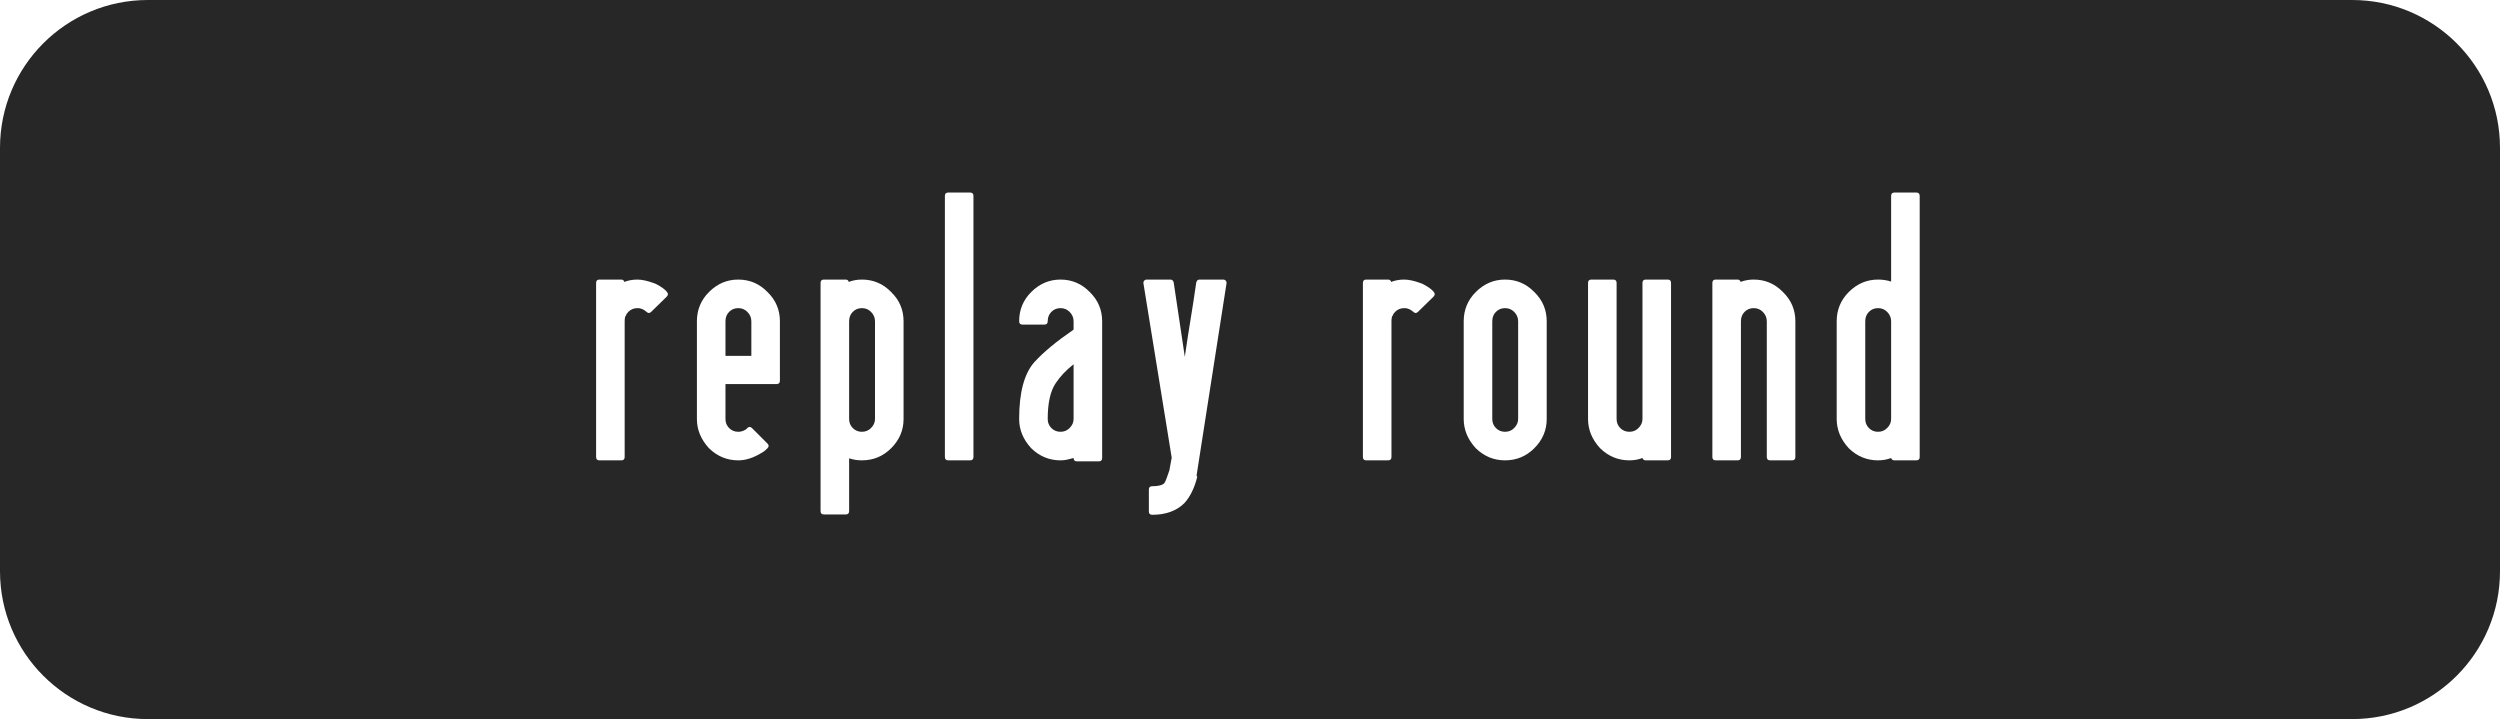 <?xml version="1.0" encoding="UTF-8"?>
<svg width="372px" height="107px" viewBox="0 0 372 107" version="1.1" xmlns="http://www.w3.org/2000/svg" xmlns:xlink="http://www.w3.org/1999/xlink">
    <!-- Generator: Sketch 51.3 (57544) - http://www.bohemiancoding.com/sketch -->
    <title>replay round</title>
    <desc>Created with Sketch.</desc>
    <defs></defs>
    <g id="Page-1" stroke="none" stroke-width="1" fill="none" fill-rule="evenodd">
        <g id="assets" transform="translate(-441, -480)" fill="#272727" fill-rule="nonzero">
            <path d="M463,480 L791,480 C803.15,480 813,489.85 813,502 L813,565 C813,577.15 803.15,587 791,587 L463,587 C450.85,587 441,577.15 441,565 L441,502 C441,489.85 450.85,480 463,480 Z M533.45,521.6 L530.2,521.6 C529.867,521.6 529.7,521.767 529.7,522.1 L529.7,548 C529.7,548.333 529.867,548.5 530.2,548.5 L533.45,548.5 C533.783,548.5 533.95,548.333 533.95,548 L533.95,527.8 C533.95,527.5 533.983,527.25 534.05,527.05 L534.15,526.95 C534.183,526.783 534.3,526.6 534.5,526.4 C534.867,526.033 535.317,525.85 535.85,525.85 C536.117,525.85 536.317,525.883 536.45,525.95 C536.483,525.95 536.533,525.967 536.6,526 C536.667,526.067 536.733,526.1 536.8,526.1 L537.2,526.4 C537.433,526.633 537.667,526.633 537.9,526.4 L540.2,524.15 C540.433,523.917 540.45,523.683 540.25,523.45 C539.983,523.083 539.433,522.683 538.6,522.25 L538.35,522.15 C537.35,521.783 536.517,521.6 535.85,521.6 C535.15,521.6 534.5,521.717 533.9,521.95 C533.833,521.717 533.683,521.6 533.45,521.6 Z M555.2,546 L552.9,543.7 C552.667,543.467 552.433,543.467 552.2,543.7 L552,543.9 L551.9,543.95 C551.567,544.15 551.217,544.25 550.85,544.25 C550.317,544.25 549.867,544.067 549.5,543.7 C549.133,543.333 548.95,542.883 548.95,542.35 L548.95,537.15 L556.55,537.15 C556.883,537.15 557.05,536.983 557.05,536.65 L557.05,527.8 C557.05,526.1 556.433,524.65 555.2,523.45 C554,522.217 552.55,521.6 550.85,521.6 C549.183,521.6 547.733,522.217 546.5,523.45 C545.3,524.65 544.7,526.1 544.7,527.8 L544.7,542.35 C544.7,543.95 545.3,545.4 546.5,546.7 C547.733,547.9 549.183,548.5 550.85,548.5 C551.95,548.5 553.1,548.133 554.3,547.4 C554.267,547.433 554.4,547.35 554.7,547.15 C554.8,547.083 554.967,546.933 555.2,546.7 C555.433,546.467 555.433,546.233 555.2,546 Z M552.8,532.95 L548.95,532.95 L548.95,527.8 C548.95,527.233 549.133,526.767 549.5,526.4 C549.867,526.033 550.317,525.85 550.85,525.85 C551.383,525.85 551.833,526.033 552.2,526.4 C552.6,526.8 552.8,527.267 552.8,527.8 L552.8,532.95 Z M569.25,521.6 C568.55,521.6 567.9,521.717 567.3,521.95 C567.233,521.717 567.083,521.6 566.85,521.6 L563.6,521.6 C563.267,521.6 563.1,521.767 563.1,522.1 L563.1,556.05 C563.1,556.383 563.267,556.55 563.6,556.55 L566.85,556.55 C567.183,556.55 567.35,556.383 567.35,556.05 L567.35,548.2 C567.95,548.4 568.583,548.5 569.25,548.5 C570.95,548.5 572.4,547.9 573.6,546.7 C574.833,545.467 575.45,544.017 575.45,542.35 L575.45,527.8 C575.45,526.1 574.833,524.65 573.6,523.45 C572.4,522.217 570.95,521.6 569.25,521.6 Z M569.25,525.85 C569.783,525.85 570.233,526.033 570.6,526.4 C571,526.8 571.2,527.267 571.2,527.8 L571.2,542.35 C571.2,542.85 571,543.3 570.6,543.7 C570.233,544.067 569.783,544.25 569.25,544.25 C568.717,544.25 568.267,544.067 567.9,543.7 C567.533,543.333 567.35,542.883 567.35,542.35 L567.35,527.8 C567.35,527.233 567.533,526.767 567.9,526.4 C568.267,526.033 568.717,525.85 569.25,525.85 Z M585.85,548 L585.85,509.15 C585.85,508.817 585.683,508.65 585.35,508.65 L582.1,508.65 C581.767,508.65 581.6,508.817 581.6,509.15 L581.6,548 C581.6,548.333 581.767,548.5 582.1,548.5 L585.35,548.5 C585.683,548.5 585.85,548.333 585.85,548 Z M605,548.15 L605,527.8 C605,526.1 604.383,524.65 603.15,523.45 C601.95,522.217 600.5,521.6 598.8,521.6 C597.133,521.6 595.683,522.217 594.45,523.45 C593.25,524.65 592.65,526.1 592.65,527.8 C592.65,528.133 592.817,528.3 593.15,528.3 L596.4,528.3 C596.733,528.3 596.9,528.133 596.9,527.8 C596.9,527.233 597.083,526.767 597.45,526.4 C597.817,526.033 598.267,525.85 598.8,525.85 C599.333,525.85 599.783,526.033 600.15,526.4 C600.55,526.8 600.75,527.267 600.75,527.8 L600.75,529.05 C599.483,529.917 598.367,530.75 597.4,531.55 C596.433,532.35 595.6,533.133 594.9,533.9 C593.4,535.6 592.65,538.417 592.65,542.35 C592.65,543.95 593.25,545.4 594.45,546.7 C595.683,547.9 597.133,548.5 598.8,548.5 C599.133,548.5 599.458,548.467 599.775,548.4 C600.092,548.333 600.417,548.25 600.75,548.15 C600.75,548.483 600.917,548.65 601.25,548.65 L604.5,548.65 C604.833,548.65 605,548.483 605,548.15 Z M600.75,534.2 L600.75,542.35 C600.75,542.85 600.55,543.3 600.15,543.7 C599.783,544.067 599.333,544.25 598.8,544.25 C598.267,544.25 597.817,544.067 597.45,543.7 C597.083,543.333 596.9,542.883 596.9,542.35 C596.9,539.95 597.3,538.167 598.1,537 C598.767,536 599.65,535.067 600.75,534.2 Z M611.15,522.2 L615.35,548.1 C615.283,548.4 615.225,548.717 615.175,549.05 C615.125,549.383 615.067,549.7 615,550 C614.867,550.367 614.742,550.725 614.625,551.075 C614.508,551.425 614.383,551.7 614.25,551.9 C613.95,552.2 613.35,552.35 612.45,552.35 C612.117,552.35 611.95,552.517 611.95,552.85 L611.95,556.1 C611.95,556.433 612.117,556.6 612.45,556.6 C614.483,556.6 616.083,556.017 617.25,554.85 C618.117,553.883 618.75,552.583 619.15,550.95 C619.117,550.917 619.1,550.883 619.1,550.85 C619.067,550.817 619.05,550.783 619.05,550.75 L623.5,522.2 C623.533,522.033 623.5,521.892 623.4,521.775 C623.3,521.658 623.167,521.6 623,521.6 L619.5,521.6 C619.233,521.6 619.067,521.75 619,522.05 C618.733,523.917 618.45,525.758 618.15,527.575 C617.85,529.392 617.567,531.233 617.3,533.1 L615.65,522.05 C615.583,521.75 615.417,521.6 615.15,521.6 L611.65,521.6 C611.483,521.6 611.35,521.658 611.25,521.775 C611.15,521.892 611.117,522.033 611.15,522.2 Z M647.55,521.6 L644.3,521.6 C643.967,521.6 643.8,521.767 643.8,522.1 L643.8,548 C643.8,548.333 643.967,548.5 644.3,548.5 L647.55,548.5 C647.883,548.5 648.05,548.333 648.05,548 L648.05,527.8 C648.05,527.5 648.083,527.25 648.15,527.05 L648.25,526.95 C648.283,526.783 648.4,526.6 648.6,526.4 C648.967,526.033 649.417,525.85 649.95,525.85 C650.217,525.85 650.417,525.883 650.55,525.95 C650.583,525.95 650.633,525.967 650.7,526 C650.767,526.067 650.833,526.1 650.9,526.1 L651.3,526.4 C651.533,526.633 651.767,526.633 652,526.4 L654.3,524.15 C654.533,523.917 654.55,523.683 654.35,523.45 C654.083,523.083 653.533,522.683 652.7,522.25 L652.45,522.15 C651.45,521.783 650.617,521.6 649.95,521.6 C649.25,521.6 648.6,521.717 648,521.95 C647.933,521.717 647.783,521.6 647.55,521.6 Z M664.95,521.6 C663.283,521.6 661.833,522.217 660.6,523.45 C659.4,524.65 658.8,526.1 658.8,527.8 L658.8,542.35 C658.8,543.95 659.4,545.4 660.6,546.7 C661.833,547.9 663.283,548.5 664.95,548.5 C666.65,548.5 668.1,547.9 669.3,546.7 C670.533,545.467 671.15,544.017 671.15,542.35 L671.15,527.8 C671.15,526.1 670.533,524.65 669.3,523.45 C668.1,522.217 666.65,521.6 664.95,521.6 Z M664.95,525.85 C665.483,525.85 665.933,526.033 666.3,526.4 C666.7,526.8 666.9,527.267 666.9,527.8 L666.9,542.35 C666.9,542.85 666.7,543.3 666.3,543.7 C665.933,544.067 665.483,544.25 664.95,544.25 C664.417,544.25 663.967,544.067 663.6,543.7 C663.233,543.333 663.05,542.883 663.05,542.35 L663.05,527.8 C663.05,527.233 663.233,526.767 663.6,526.4 C663.967,526.033 664.417,525.85 664.95,525.85 Z M689.15,521.6 L685.9,521.6 C685.567,521.6 685.4,521.767 685.4,522.1 L685.4,542.35 C685.4,542.85 685.2,543.3 684.8,543.7 C684.433,544.067 683.983,544.25 683.45,544.25 C682.917,544.25 682.467,544.067 682.1,543.7 C681.733,543.333 681.55,542.883 681.55,542.35 L681.55,522.1 C681.55,521.767 681.383,521.6 681.05,521.6 L677.8,521.6 C677.467,521.6 677.3,521.767 677.3,522.1 L677.3,542.35 C677.3,543.95 677.9,545.4 679.1,546.7 C680.333,547.9 681.783,548.5 683.45,548.5 C684.15,548.5 684.8,548.383 685.4,548.15 C685.467,548.383 685.633,548.5 685.9,548.5 L689.15,548.5 C689.483,548.5 689.65,548.333 689.65,548 L689.65,522.1 C689.65,521.767 689.483,521.6 689.15,521.6 Z M696.3,548.5 L699.55,548.5 C699.883,548.5 700.05,548.333 700.05,548 L700.05,527.8 C700.05,527.233 700.233,526.767 700.6,526.4 C700.967,526.033 701.417,525.85 701.95,525.85 C702.483,525.85 702.933,526.033 703.3,526.4 C703.7,526.8 703.9,527.267 703.9,527.8 L703.9,548 C703.9,548.333 704.067,548.5 704.4,548.5 L707.65,548.5 C707.983,548.5 708.15,548.333 708.15,548 L708.15,527.8 C708.15,526.1 707.533,524.65 706.3,523.45 C705.1,522.217 703.65,521.6 701.95,521.6 C701.25,521.6 700.6,521.717 700,521.95 C699.933,521.717 699.783,521.6 699.55,521.6 L696.3,521.6 C695.967,521.6 695.8,521.767 695.8,522.1 L695.8,548 C695.8,548.333 695.967,548.5 696.3,548.5 Z M720.45,521.6 C718.783,521.6 717.333,522.217 716.1,523.45 C714.9,524.65 714.3,526.1 714.3,527.8 L714.3,542.35 C714.3,543.95 714.9,545.4 716.1,546.7 C717.333,547.9 718.783,548.5 720.45,548.5 C721.15,548.5 721.8,548.383 722.4,548.15 C722.467,548.383 722.633,548.5 722.9,548.5 L726.15,548.5 C726.483,548.5 726.65,548.333 726.65,548 L726.65,509.15 C726.65,508.817 726.483,508.65 726.15,508.65 L722.9,508.65 C722.567,508.65 722.4,508.817 722.4,509.15 L722.4,521.9 C721.8,521.7 721.15,521.6 720.45,521.6 Z M720.45,525.85 C720.983,525.85 721.433,526.033 721.8,526.4 C722.2,526.8 722.4,527.267 722.4,527.8 L722.4,542.35 C722.4,542.85 722.2,543.3 721.8,543.7 C721.433,544.067 720.983,544.25 720.45,544.25 C719.917,544.25 719.467,544.067 719.1,543.7 C718.733,543.333 718.55,542.883 718.55,542.35 L718.55,527.8 C718.55,527.233 718.733,526.767 719.1,526.4 C719.467,526.033 719.917,525.85 720.45,525.85 Z" id="replay-round"></path>
        </g>
    </g>
</svg>